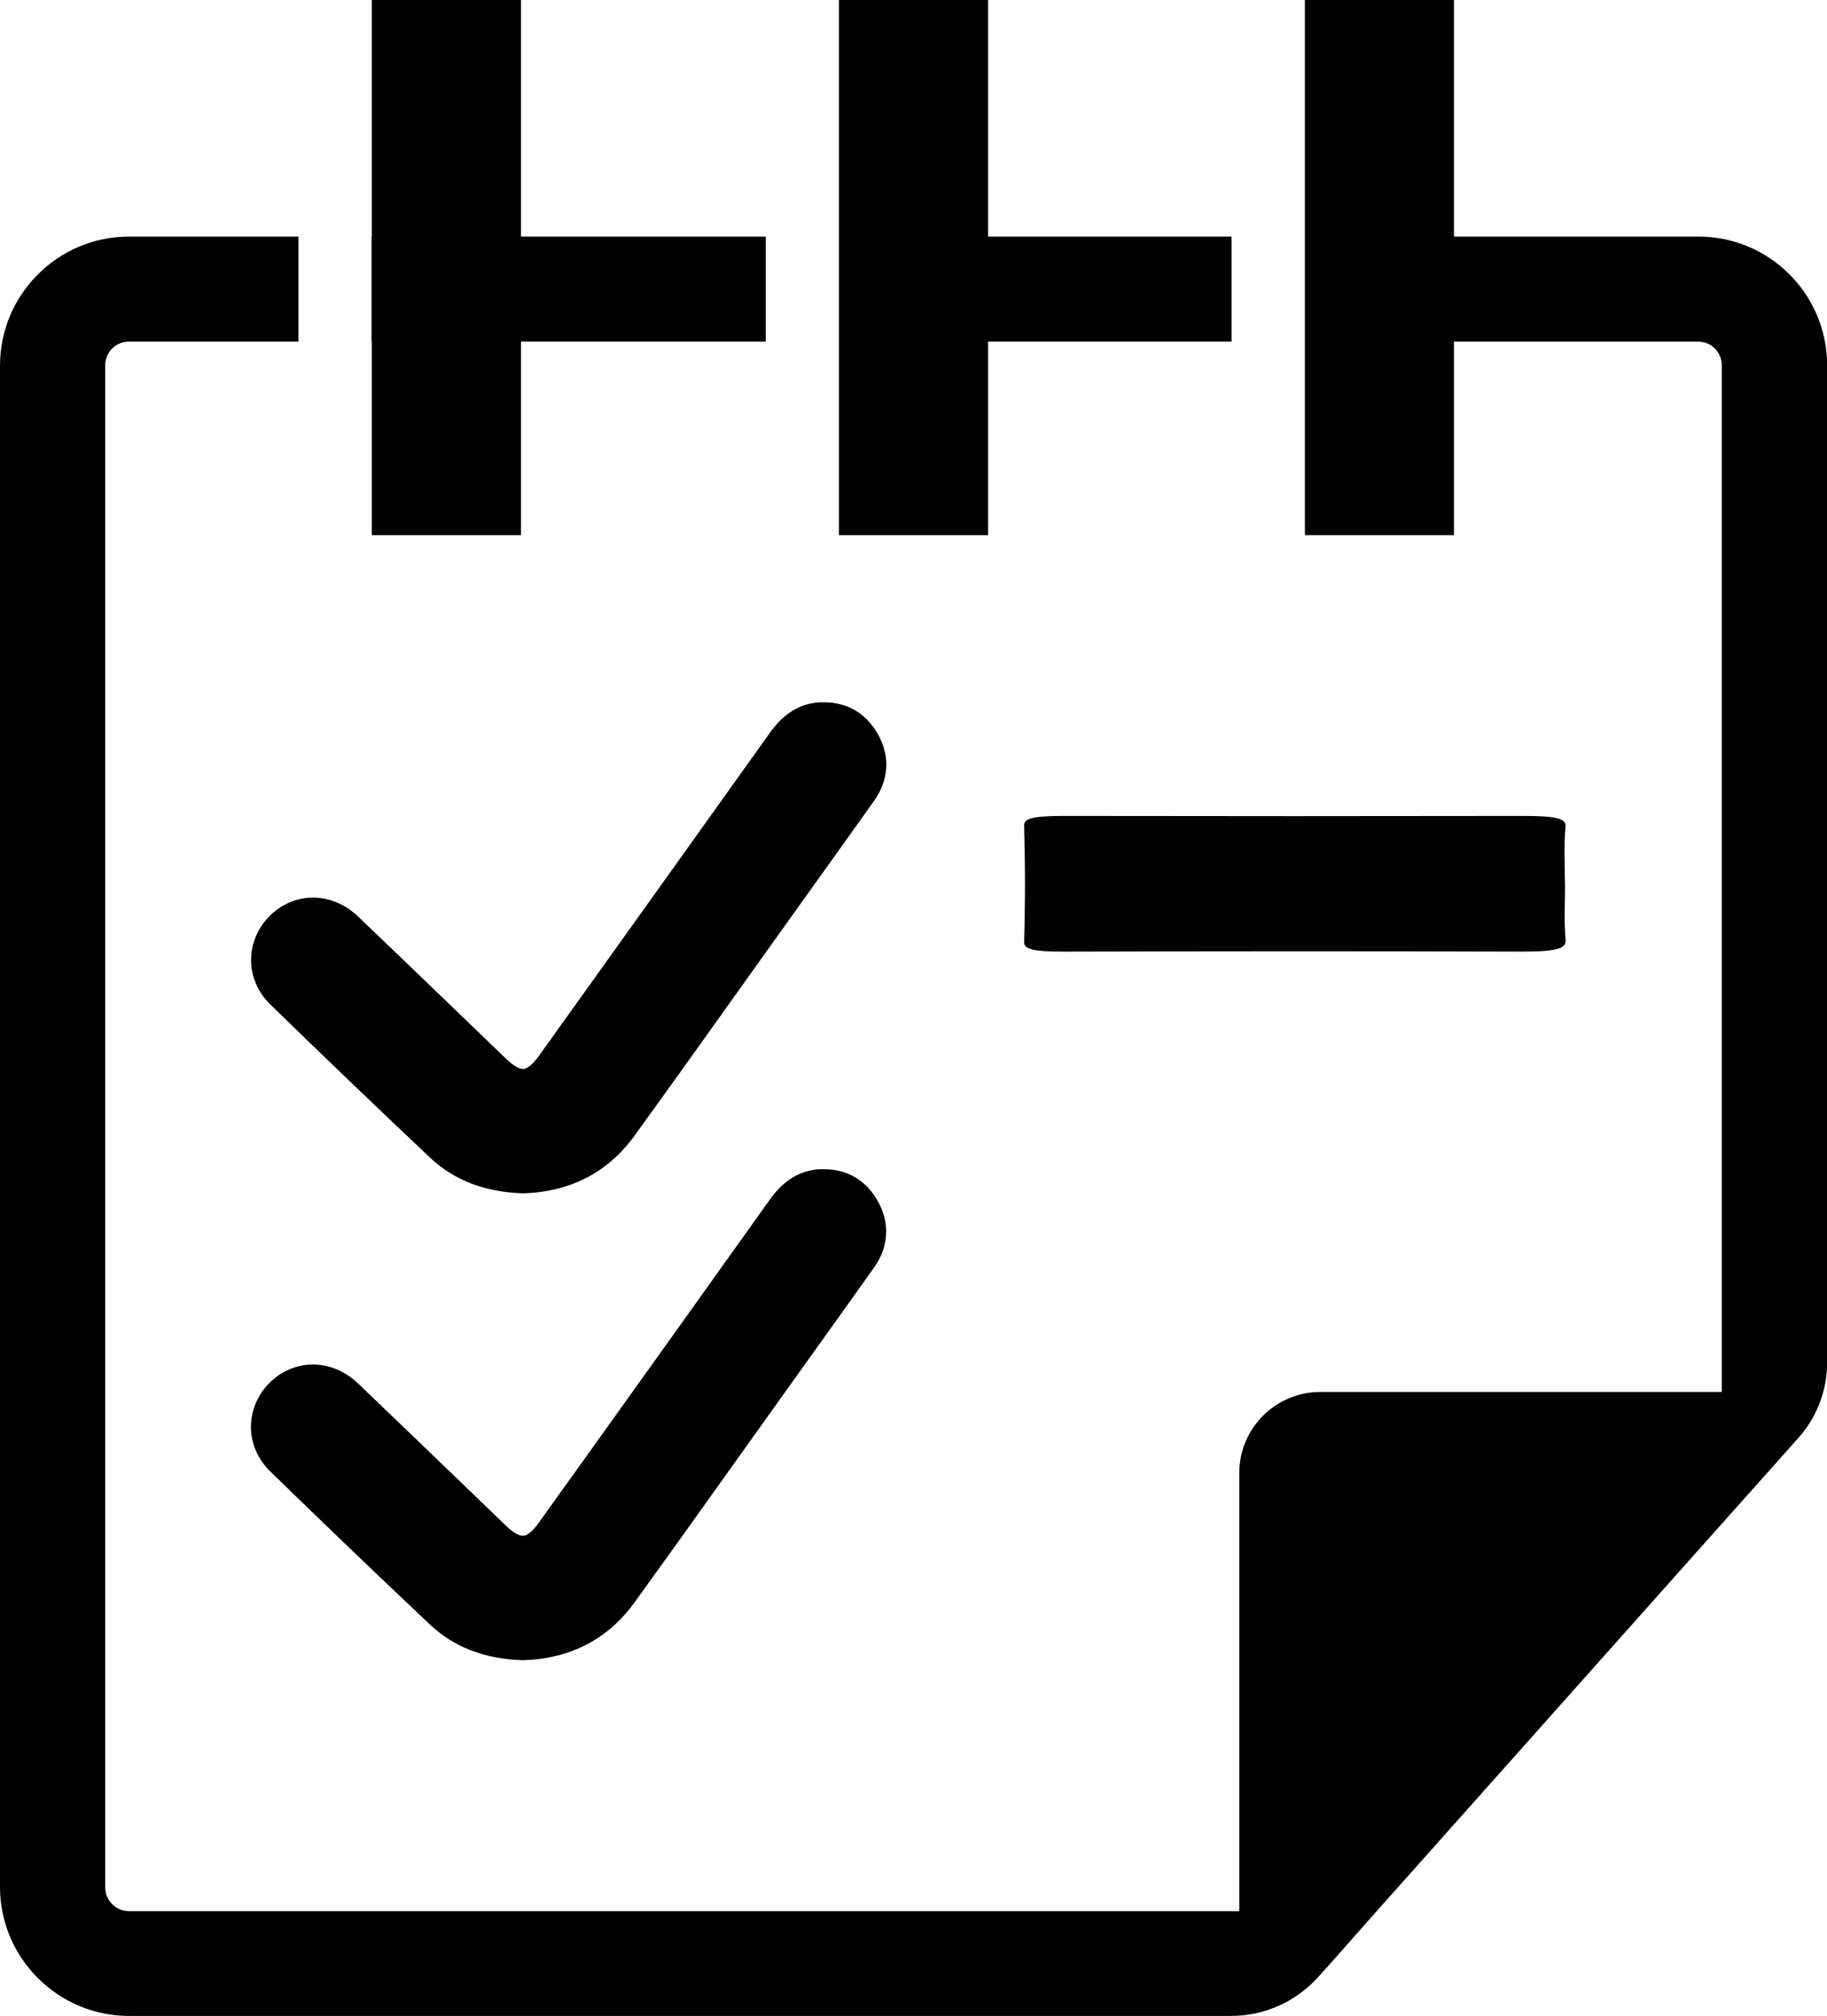 <?xml version="1.0" encoding="UTF-8"?>
<svg id="Layer_1" data-name="Layer 1" xmlns="http://www.w3.org/2000/svg" viewBox="0 0 142.56 157.22">
  <defs>
    <style>
      .cls-1 {
        stroke-width: 0px;
      }
    </style>
  </defs>
  <path class="cls-1" d="M122.12,68.92c0,1.45-.09,2.9.04,4.35.06.64-.44.94-3.41.94-11.93-.04-23.86-.03-35.79,0-2.25,0-3.07-.17-3.05-.75.09-3.03.09-6.06,0-9.1-.02-.6.99-.73,3.14-.73,11.93.02,23.86.02,35.79,0,2.48,0,3.39.18,3.32.82-.15,1.49-.05,2.99-.05,4.48Z"/>
  <g>
    <polygon class="cls-1" points="29.01 41.73 40.65 41.73 40.65 26.64 59.75 26.64 59.75 18.45 40.65 18.45 40.65 0 29.01 0 29.01 18.45 28.99 18.45 28.99 26.64 29.01 26.64 29.01 41.73"/>
    <polygon class="cls-1" points="77.1 26.64 96.1 26.64 96.1 18.45 77.1 18.45 77.1 0 65.46 0 65.46 41.73 77.1 41.73 77.1 26.64"/>
    <path class="cls-1" d="M132.53,18.45h-19.08V0h-11.63v41.73h11.63v-15.09h19.05c1.04,0,1.85.83,1.85,1.85v80.06h-31.33c-3.48,0-6.32,2.83-6.32,6.32v34.17H10.06c-1.01,0-1.85-.83-1.85-1.85V28.49c0-1.01.81-1.85,1.85-1.85h13.23v-8.19h-13.23c-5.54,0-10.06,4.52-10.06,10.06v118.64c0,5.54,4.52,10.06,10.06,10.06h85.99c2.63,0,5.1-1.12,6.84-3.07l.91-1.01,3.64-4.11,26.91-30.19,4.11-4.6,1.85-2.08c1.46-1.61,2.26-3.72,2.26-5.9V28.49c0-5.54-4.5-10.04-10.04-10.04Z"/>
  </g>
  <g>
    <path class="cls-1" d="M33.55,90.27c1.87,1.76,4.23,2.68,7.21,2.79h.04s.04,0,.04,0c3.69-.12,6.61-1.64,8.69-4.52,3.09-4.27,6.15-8.56,9.21-12.85l4.82-6.74c1.55-2.17,3.11-4.33,4.65-6.51,1.17-1.65,1.26-3.51.26-5.24-.92-1.59-2.36-2.43-4.17-2.43h-.38c-1.53.11-2.8.89-3.87,2.41-4.74,6.64-9.48,13.27-14.23,19.9l-3.77,5.26c-.33.47-.82,1.02-1.24,1.02-.23,0-.64-.14-1.34-.81l-3.49-3.36c-2.68-2.58-5.36-5.16-8.05-7.73-.99-.94-2.24-1.46-3.51-1.46s-2.49.52-3.42,1.47c-.92.95-1.42,2.17-1.41,3.45.02,1.27.55,2.48,1.5,3.41,4.12,4.01,8.27,7.99,12.46,11.94Z"/>
    <path class="cls-1" d="M64.29,91.18h-.38c-1.53.11-2.8.89-3.87,2.41-4.74,6.64-9.48,13.27-14.23,19.9l-3.77,5.26c-.33.47-.82,1.02-1.24,1.02-.23,0-.64-.14-1.34-.81l-3.49-3.36c-2.68-2.58-5.36-5.16-8.05-7.73-.99-.94-2.24-1.46-3.51-1.46s-2.49.52-3.42,1.47c-.92.95-1.42,2.17-1.41,3.45.02,1.27.55,2.48,1.5,3.41,4.12,4.01,8.27,7.99,12.46,11.94,1.87,1.76,4.23,2.68,7.21,2.79h.04s.04,0,.04,0c3.69-.12,6.61-1.64,8.69-4.52,3.09-4.27,6.15-8.56,9.21-12.85l4.82-6.74c1.55-2.17,3.11-4.33,4.65-6.51,1.17-1.65,1.26-3.51.26-5.24-.92-1.59-2.36-2.43-4.17-2.43Z"/>
  </g>
</svg>
